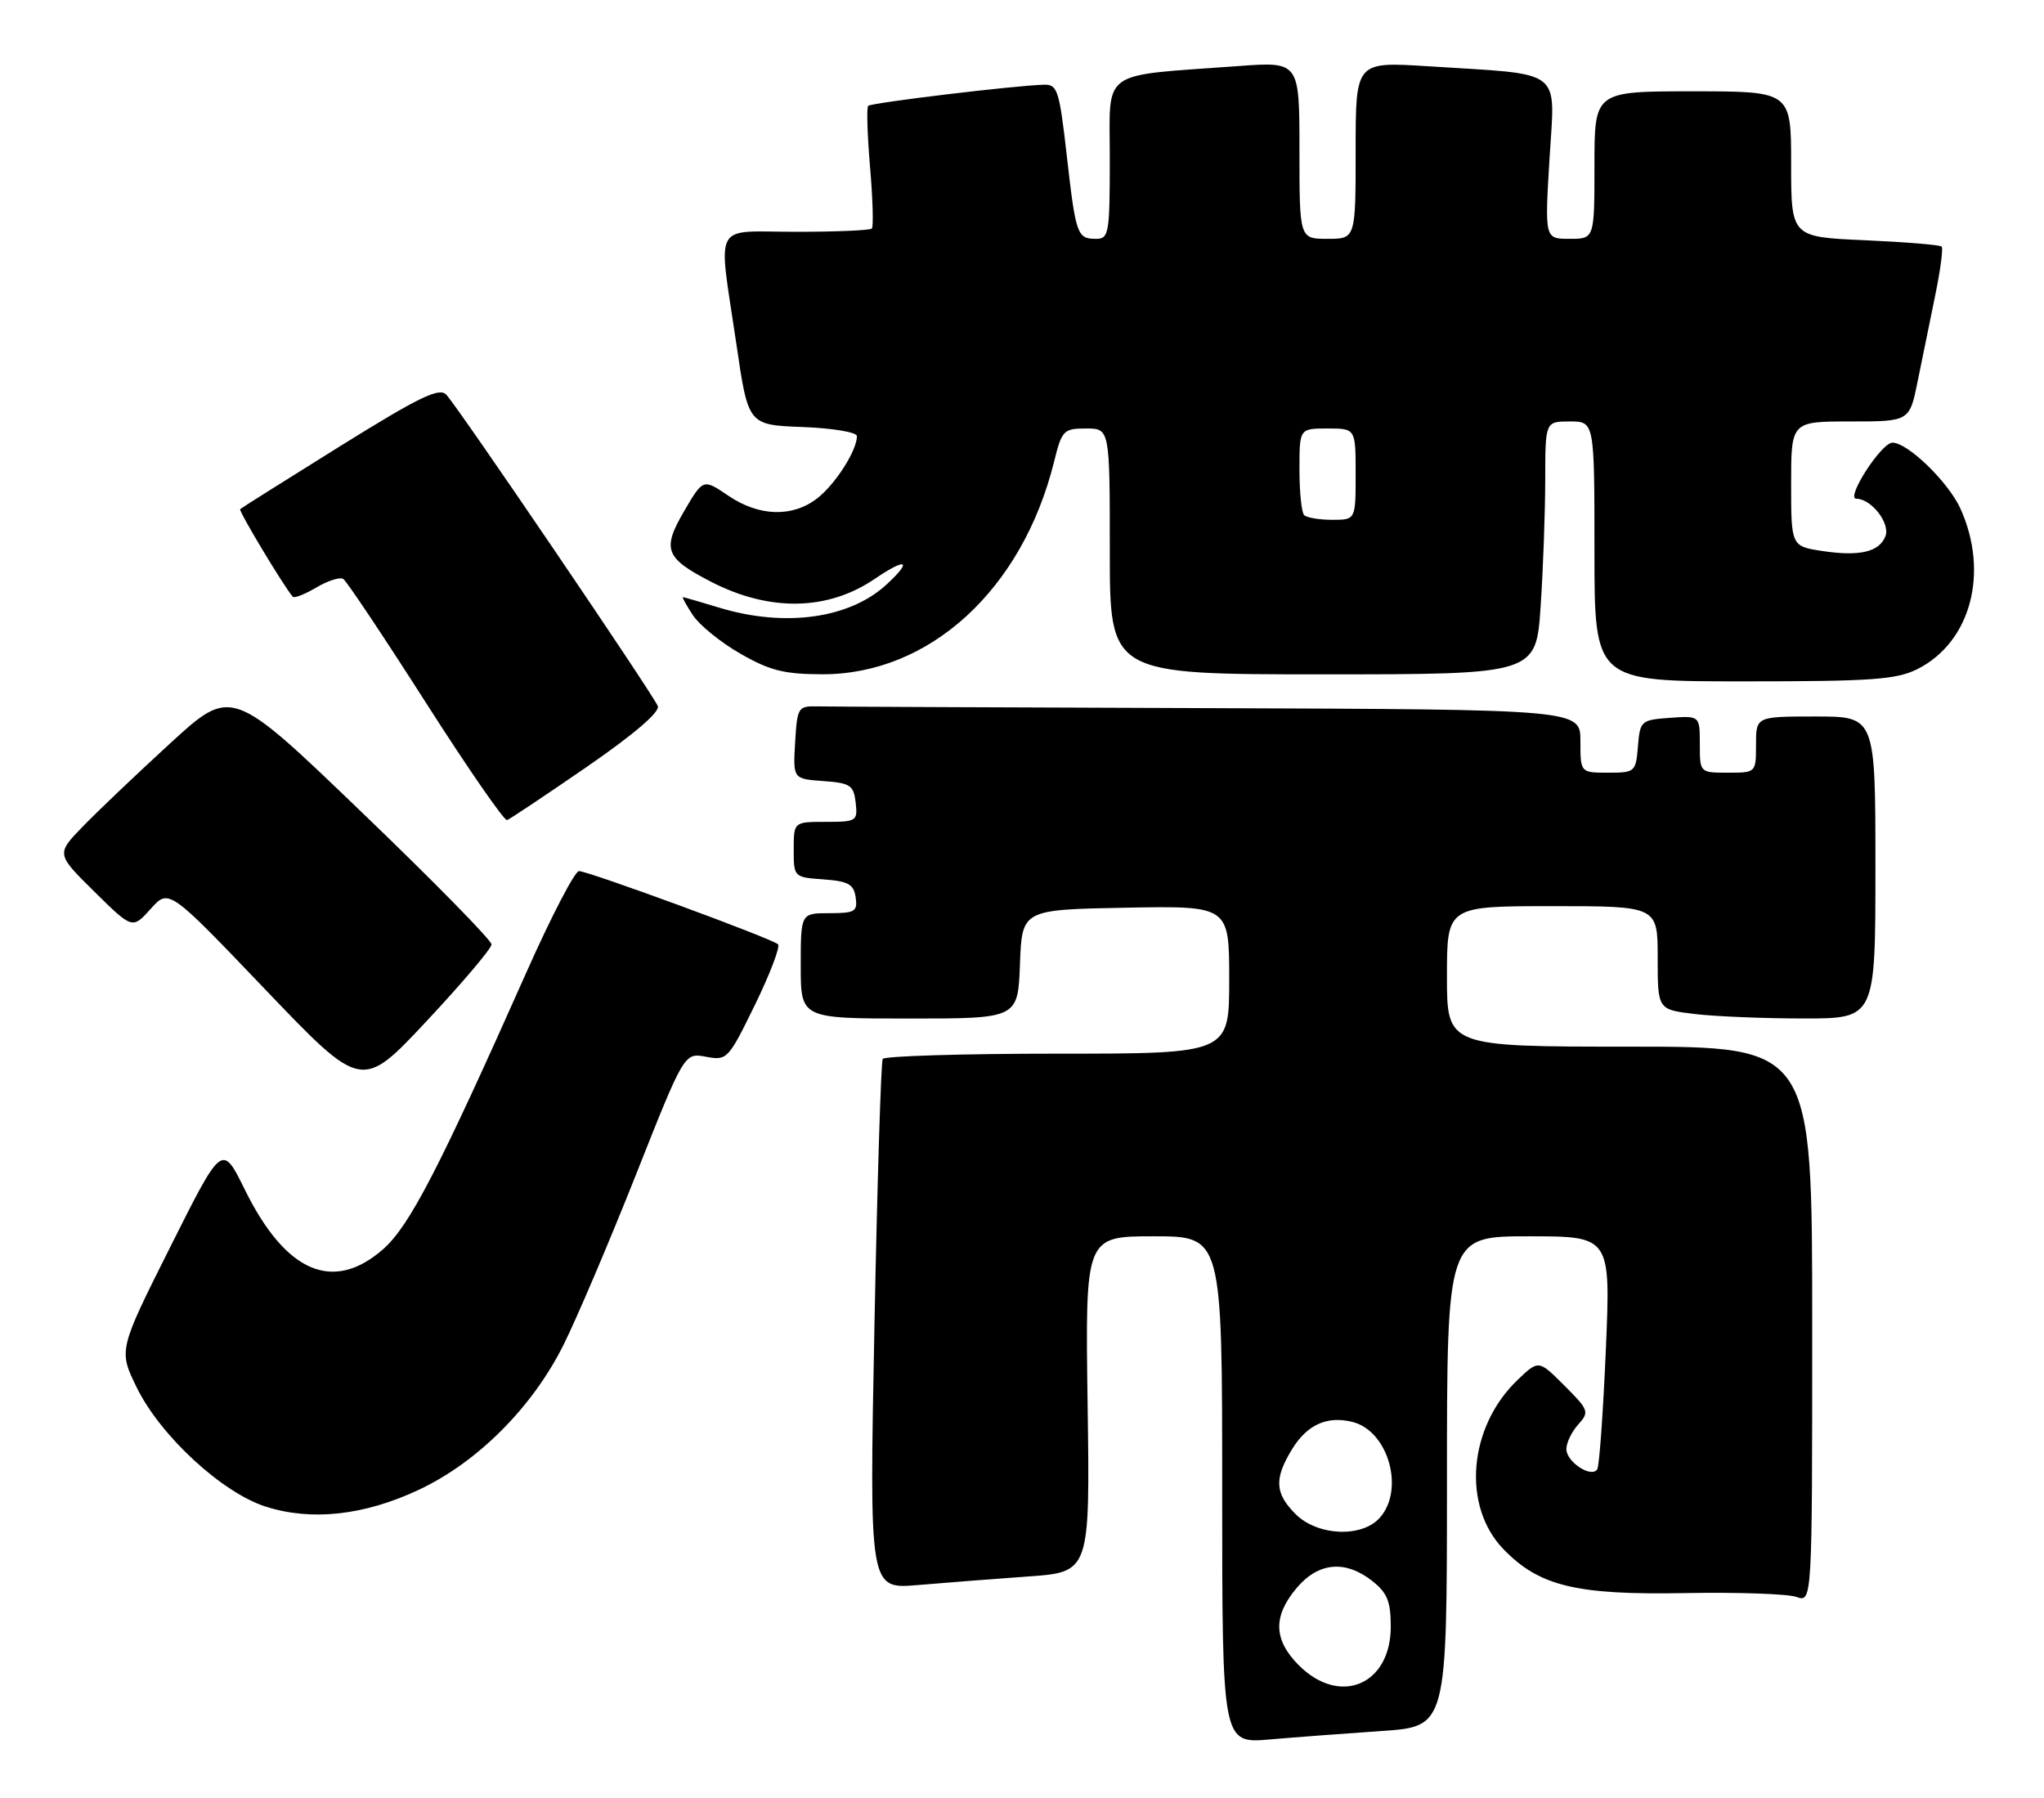 <?xml version="1.0" encoding="UTF-8" standalone="no"?>
<!DOCTYPE svg PUBLIC "-//W3C//DTD SVG 1.1//EN" "http://www.w3.org/Graphics/SVG/1.1/DTD/svg11.dtd" >
<svg xmlns="http://www.w3.org/2000/svg" xmlns:xlink="http://www.w3.org/1999/xlink" version="1.1" viewBox="0 0 291 256">
 <g >
 <path fill="currentColor"
d=" M 196.75 246.42 C 206.00 245.79 206.00 245.79 206.00 210.89 C 206.00 176.00 206.00 176.00 217.65 176.00 C 229.31 176.00 229.31 176.00 228.62 192.16 C 228.24 201.04 227.69 208.69 227.40 209.16 C 226.59 210.47 223.00 208.13 223.00 206.29 C 223.00 205.39 223.76 203.82 224.69 202.79 C 226.30 201.01 226.20 200.73 222.72 197.25 C 219.05 193.58 219.05 193.58 216.04 196.46 C 209.04 203.17 208.11 214.43 214.06 220.56 C 219.16 225.82 224.43 227.09 240.07 226.79 C 247.46 226.66 254.51 226.90 255.75 227.34 C 258.00 228.13 258.00 228.13 258.00 188.57 C 258.00 149.00 258.00 149.00 232.00 149.00 C 206.00 149.00 206.00 149.00 206.00 139.00 C 206.00 129.00 206.00 129.00 221.00 129.00 C 236.00 129.00 236.00 129.00 236.00 136.36 C 236.00 143.72 236.00 143.72 241.25 144.35 C 244.14 144.70 251.11 144.99 256.75 144.99 C 267.00 145.00 267.00 145.00 267.00 123.50 C 267.00 102.00 267.00 102.00 258.50 102.00 C 250.00 102.00 250.00 102.00 250.00 106.00 C 250.00 110.00 250.00 110.00 246.00 110.00 C 242.00 110.00 242.00 110.00 242.00 105.94 C 242.00 101.89 242.00 101.89 237.75 102.19 C 233.62 102.49 233.49 102.61 233.19 106.25 C 232.89 109.90 232.77 110.00 228.94 110.00 C 225.00 110.00 225.00 110.00 225.00 105.50 C 225.00 101.00 225.00 101.00 172.00 100.81 C 142.85 100.71 117.76 100.60 116.25 100.56 C 113.63 100.50 113.49 100.75 113.20 105.69 C 112.90 110.88 112.90 110.88 117.20 111.19 C 121.06 111.47 121.53 111.78 121.82 114.25 C 122.12 116.89 121.96 117.00 117.57 117.00 C 113.00 117.00 113.00 117.00 113.00 120.94 C 113.00 124.87 113.02 124.89 117.25 125.19 C 120.78 125.45 121.55 125.88 121.82 127.75 C 122.11 129.77 121.72 130.00 118.07 130.00 C 114.00 130.00 114.00 130.00 114.00 137.50 C 114.00 145.00 114.00 145.00 129.46 145.00 C 144.92 145.00 144.92 145.00 145.21 137.25 C 145.50 129.50 145.50 129.50 160.25 129.22 C 175.00 128.95 175.00 128.95 175.00 139.47 C 175.00 150.00 175.00 150.00 150.56 150.00 C 137.12 150.00 125.92 150.34 125.67 150.75 C 125.43 151.16 124.89 168.31 124.49 188.86 C 123.76 226.23 123.76 226.23 130.63 225.65 C 134.41 225.33 141.48 224.78 146.34 224.43 C 155.18 223.81 155.18 223.81 154.84 199.90 C 154.50 176.00 154.50 176.00 164.25 176.00 C 174.00 176.00 174.00 176.00 174.00 212.10 C 174.00 248.20 174.00 248.20 180.75 247.63 C 184.46 247.31 191.66 246.77 196.75 246.42 Z  M 59.58 212.11 C 67.99 208.17 75.80 200.35 80.25 191.41 C 82.14 187.61 86.78 176.71 90.56 167.18 C 97.42 149.86 97.42 149.86 100.51 150.44 C 103.52 151.00 103.68 150.83 107.49 143.03 C 109.63 138.64 111.10 134.77 110.77 134.43 C 109.98 133.64 83.83 124.03 82.43 124.01 C 81.84 124.01 78.51 130.41 75.02 138.25 C 62.48 166.45 58.30 174.53 54.55 177.83 C 47.42 184.08 40.67 181.17 34.84 169.33 C 31.62 162.79 31.62 162.79 24.25 177.50 C 16.87 192.22 16.87 192.22 19.48 197.55 C 22.83 204.39 31.60 212.49 37.82 214.48 C 44.32 216.56 51.81 215.75 59.58 212.11 Z  M 69.98 134.45 C 69.99 133.87 61.67 125.39 51.48 115.61 C 32.97 97.81 32.97 97.81 24.23 105.82 C 19.43 110.22 13.81 115.57 11.75 117.70 C 8.01 121.58 8.01 121.58 13.43 126.93 C 18.85 132.28 18.85 132.28 21.45 129.39 C 24.04 126.50 24.04 126.50 37.77 140.87 C 51.50 155.23 51.50 155.23 60.73 145.37 C 65.81 139.94 69.97 135.03 69.98 134.45 Z  M 83.53 109.18 C 90.27 104.53 93.97 101.36 93.65 100.52 C 93.02 98.90 65.27 58.03 63.54 56.19 C 62.54 55.12 59.72 56.49 48.40 63.53 C 40.76 68.29 34.36 72.32 34.19 72.48 C 33.94 72.73 40.36 83.41 41.68 84.95 C 41.89 85.19 43.40 84.61 45.03 83.64 C 46.67 82.67 48.39 82.12 48.87 82.42 C 49.34 82.71 54.62 90.62 60.60 99.98 C 66.58 109.35 71.80 116.89 72.19 116.75 C 72.58 116.61 77.69 113.20 83.53 109.18 Z  M 272.98 95.25 C 280.58 91.43 283.23 81.50 279.09 72.38 C 277.37 68.60 271.55 62.97 269.41 63.02 C 267.81 63.06 262.71 71.00 264.28 71.00 C 266.41 71.00 269.13 74.49 268.43 76.32 C 267.57 78.57 264.77 79.24 259.51 78.45 C 255.00 77.77 255.00 77.77 255.00 68.89 C 255.00 60.00 255.00 60.00 263.43 60.00 C 271.86 60.00 271.86 60.00 273.02 54.25 C 273.67 51.09 274.79 45.58 275.52 42.01 C 276.26 38.44 276.66 35.33 276.43 35.10 C 276.20 34.86 271.28 34.46 265.50 34.20 C 255.00 33.74 255.00 33.74 255.00 23.37 C 255.00 13.00 255.00 13.00 241.00 13.00 C 227.00 13.00 227.00 13.00 227.00 23.50 C 227.00 34.00 227.00 34.00 223.46 34.00 C 219.92 34.00 219.92 34.00 220.60 22.61 C 221.38 9.53 222.88 10.68 203.25 9.43 C 193.00 8.78 193.00 8.78 193.00 21.39 C 193.00 34.00 193.00 34.00 189.00 34.00 C 185.00 34.00 185.00 34.00 185.00 21.38 C 185.00 8.76 185.00 8.76 176.25 9.41 C 156.34 10.87 158.00 9.68 158.00 22.59 C 158.00 33.22 157.87 34.00 156.06 34.00 C 153.35 34.00 153.16 33.47 151.87 22.11 C 150.81 12.82 150.55 12.00 148.61 12.06 C 144.47 12.17 124.04 14.63 123.60 15.07 C 123.36 15.31 123.48 19.24 123.87 23.80 C 124.26 28.36 124.37 32.29 124.12 32.54 C 123.87 32.79 119.02 33.00 113.33 33.00 C 101.26 33.00 102.22 31.19 104.84 49.00 C 106.52 60.50 106.52 60.50 114.26 60.79 C 118.60 60.96 122.00 61.53 122.00 62.09 C 122.00 64.12 118.97 68.88 116.39 70.91 C 112.86 73.68 108.09 73.55 103.69 70.57 C 100.11 68.14 100.11 68.14 97.42 72.73 C 94.21 78.21 94.68 79.44 101.25 82.83 C 109.57 87.11 117.83 86.96 124.52 82.42 C 129.06 79.34 129.96 79.74 126.24 83.19 C 120.98 88.06 111.77 89.35 102.41 86.51 C 99.71 85.69 97.38 85.02 97.23 85.01 C 97.08 85.00 97.71 86.16 98.64 87.57 C 99.57 88.99 102.61 91.46 105.41 93.06 C 109.61 95.47 111.65 95.98 117.09 95.99 C 132.36 96.01 145.55 83.92 150.06 65.75 C 151.17 61.25 151.42 61.00 154.62 61.00 C 158.00 61.00 158.00 61.00 158.00 78.50 C 158.00 96.00 158.00 96.00 188.35 96.00 C 218.70 96.00 218.70 96.00 219.34 86.25 C 219.70 80.89 219.99 72.79 219.99 68.25 C 220.00 60.00 220.00 60.00 223.50 60.00 C 227.00 60.00 227.00 60.00 227.00 78.50 C 227.00 97.00 227.00 97.00 248.25 97.00 C 266.49 97.00 269.99 96.75 272.98 95.25 Z  M 184.92 237.08 C 181.30 233.45 181.20 230.11 184.59 226.08 C 187.69 222.40 191.51 222.04 195.37 225.07 C 197.50 226.75 198.00 227.98 198.00 231.57 C 198.00 239.87 190.76 242.91 184.92 237.08 Z  M 184.45 215.55 C 181.50 212.59 181.38 210.52 183.93 206.34 C 186.08 202.81 188.94 201.52 192.56 202.43 C 197.67 203.71 200.03 212.10 196.41 216.10 C 193.84 218.94 187.56 218.65 184.45 215.55 Z  M 185.67 73.33 C 185.30 72.97 185.00 70.04 185.00 66.83 C 185.00 61.00 185.00 61.00 189.00 61.00 C 193.00 61.00 193.00 61.00 193.00 67.50 C 193.00 74.00 193.00 74.00 189.67 74.00 C 187.83 74.00 186.03 73.70 185.67 73.33 Z "/>
</g>
</svg>